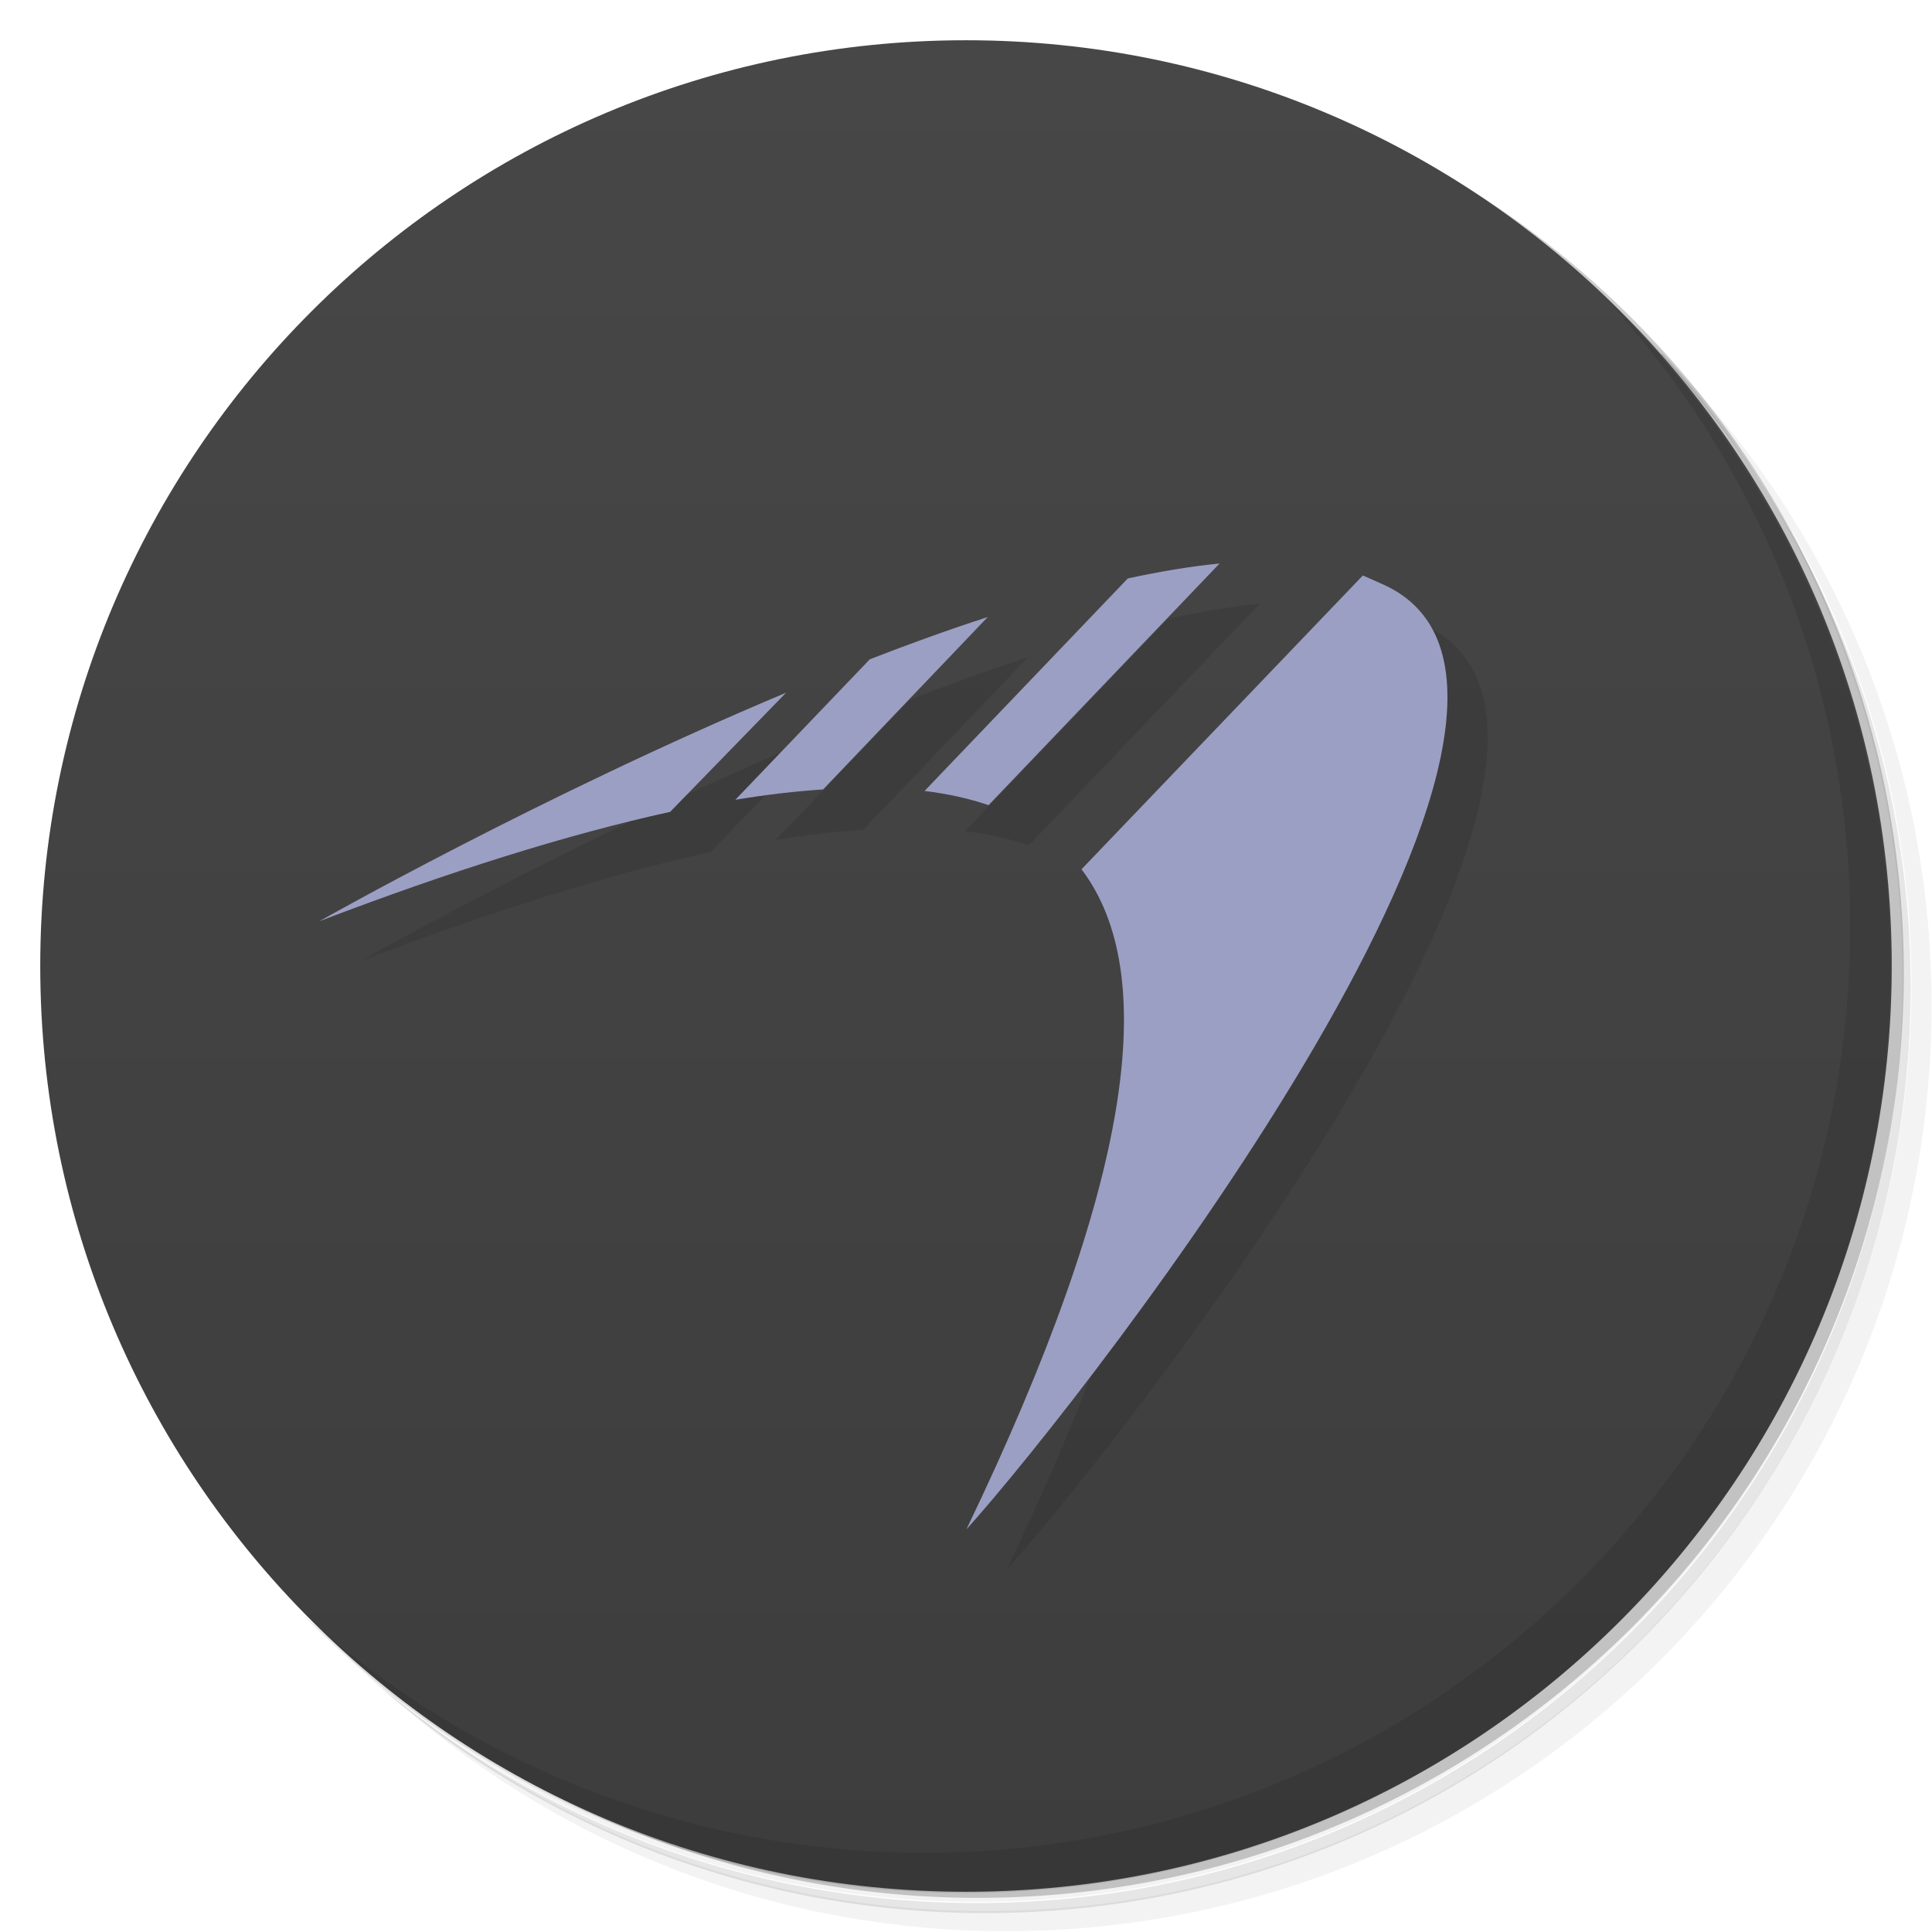 <svg version="1.1" viewBox="0 0 48 48" xmlns="http://www.w3.org/2000/svg">
 <defs>
  <linearGradient id="bg" x1="1" x2="47" gradientTransform="rotate(-90 24 24)" gradientUnits="userSpaceOnUse">
   <stop style="stop-color:#3d3d3d" offset="0"/>
   <stop style="stop-color:#474747" offset="1"/>
  </linearGradient>
 </defs>
 <path d="m36.3 5c5.86 4.06 9.69 10.8 9.69 18.5 0 12.4-10.1 22.5-22.5 22.5-7.67 0-14.4-3.83-18.5-9.69 1.04 1.82 2.31 3.5 3.78 4.97 4.08 3.71 9.51 5.97 15.5 5.97 12.7 0 23-10.3 23-23 0-5.95-2.26-11.4-5.97-15.5-1.47-1.48-3.15-2.74-4.97-3.78zm4.97 3.78c3.85 4.11 6.22 9.64 6.22 15.7 0 12.7-10.3 23-23 23-6.08 0-11.6-2.36-15.7-6.22 4.16 4.14 9.88 6.72 16.2 6.72 12.7 0 23-10.3 23-23 0-6.34-2.58-12.1-6.72-16.2z" style="opacity:.05"/>
 <path d="m41.3 8.78c3.71 4.08 5.97 9.51 5.97 15.5 0 12.7-10.3 23-23 23-5.95 0-11.4-2.26-15.5-5.97 4.11 3.85 9.64 6.22 15.7 6.22 12.7 0 23-10.3 23-23 0-6.08-2.36-11.6-6.22-15.7z" style="opacity:.1"/>
 <path d="m31.2 2.38c8.62 3.15 14.8 11.4 14.8 21.1 0 12.4-10.1 22.5-22.5 22.5-9.71 0-18-6.14-21.1-14.8a23 23 0 0 0 44.9-7 23 23 0 0 0-16-21.9z" style="opacity:.2"/>
 <path d="m24 1c12.7 0 23 10.3 23 23s-10.3 23-23 23-23-10.3-23-23 10.3-23 23-23z" style="fill:url(#bg)"/>
 <path d="m40 7.53c3.71 4.08 5.97 9.51 5.97 15.5 0 12.7-10.3 23-23 23-5.95 0-11.4-2.26-15.5-5.97 4.18 4.29 10 6.97 16.5 6.97 12.7 0 23-10.3 23-23 0-6.46-2.68-12.3-6.97-16.5z" style="opacity:.1"/>
 <path d="m31.3 15c-0.72 0.07-1.48 0.199-2.28 0.371l-5.05 5.28c0.579 0.071 1.11 0.188 1.59 0.353zm3.56 0.297-6.99 7.3c1.97 2.6 1.27 7.81-2.86 16.4 3.06-3.4 16.6-20.8 10.3-23.5m-9.77 0.833c-0.967 0.313-1.95 0.669-2.93 1.05l-3.34 3.49c0.767-0.127 1.49-0.212 2.18-0.257zm-5.01 1.88c-6.1 2.56-11.6 5.68-11.6 5.68 3.24-1.24 6.17-2.16 8.72-2.72z" style="opacity:.1"/>
 <path d="m30.3 14c-0.72 0.07-1.48 0.199-2.28 0.371l-5.05 5.28c0.579 0.071 1.11 0.188 1.59 0.353zm3.56 0.297-6.99 7.3c1.97 2.6 1.27 7.81-2.86 16.4 3.06-3.4 16.6-20.8 10.3-23.5m-9.77 0.833c-0.967 0.313-1.95 0.669-2.93 1.05l-3.34 3.49c0.767-0.127 1.49-0.212 2.18-0.257zm-5.01 1.88c-6.1 2.56-11.6 5.68-11.6 5.68 3.24-1.24 6.17-2.16 8.72-2.72" style="fill:#9c9fc4"/>
</svg>
